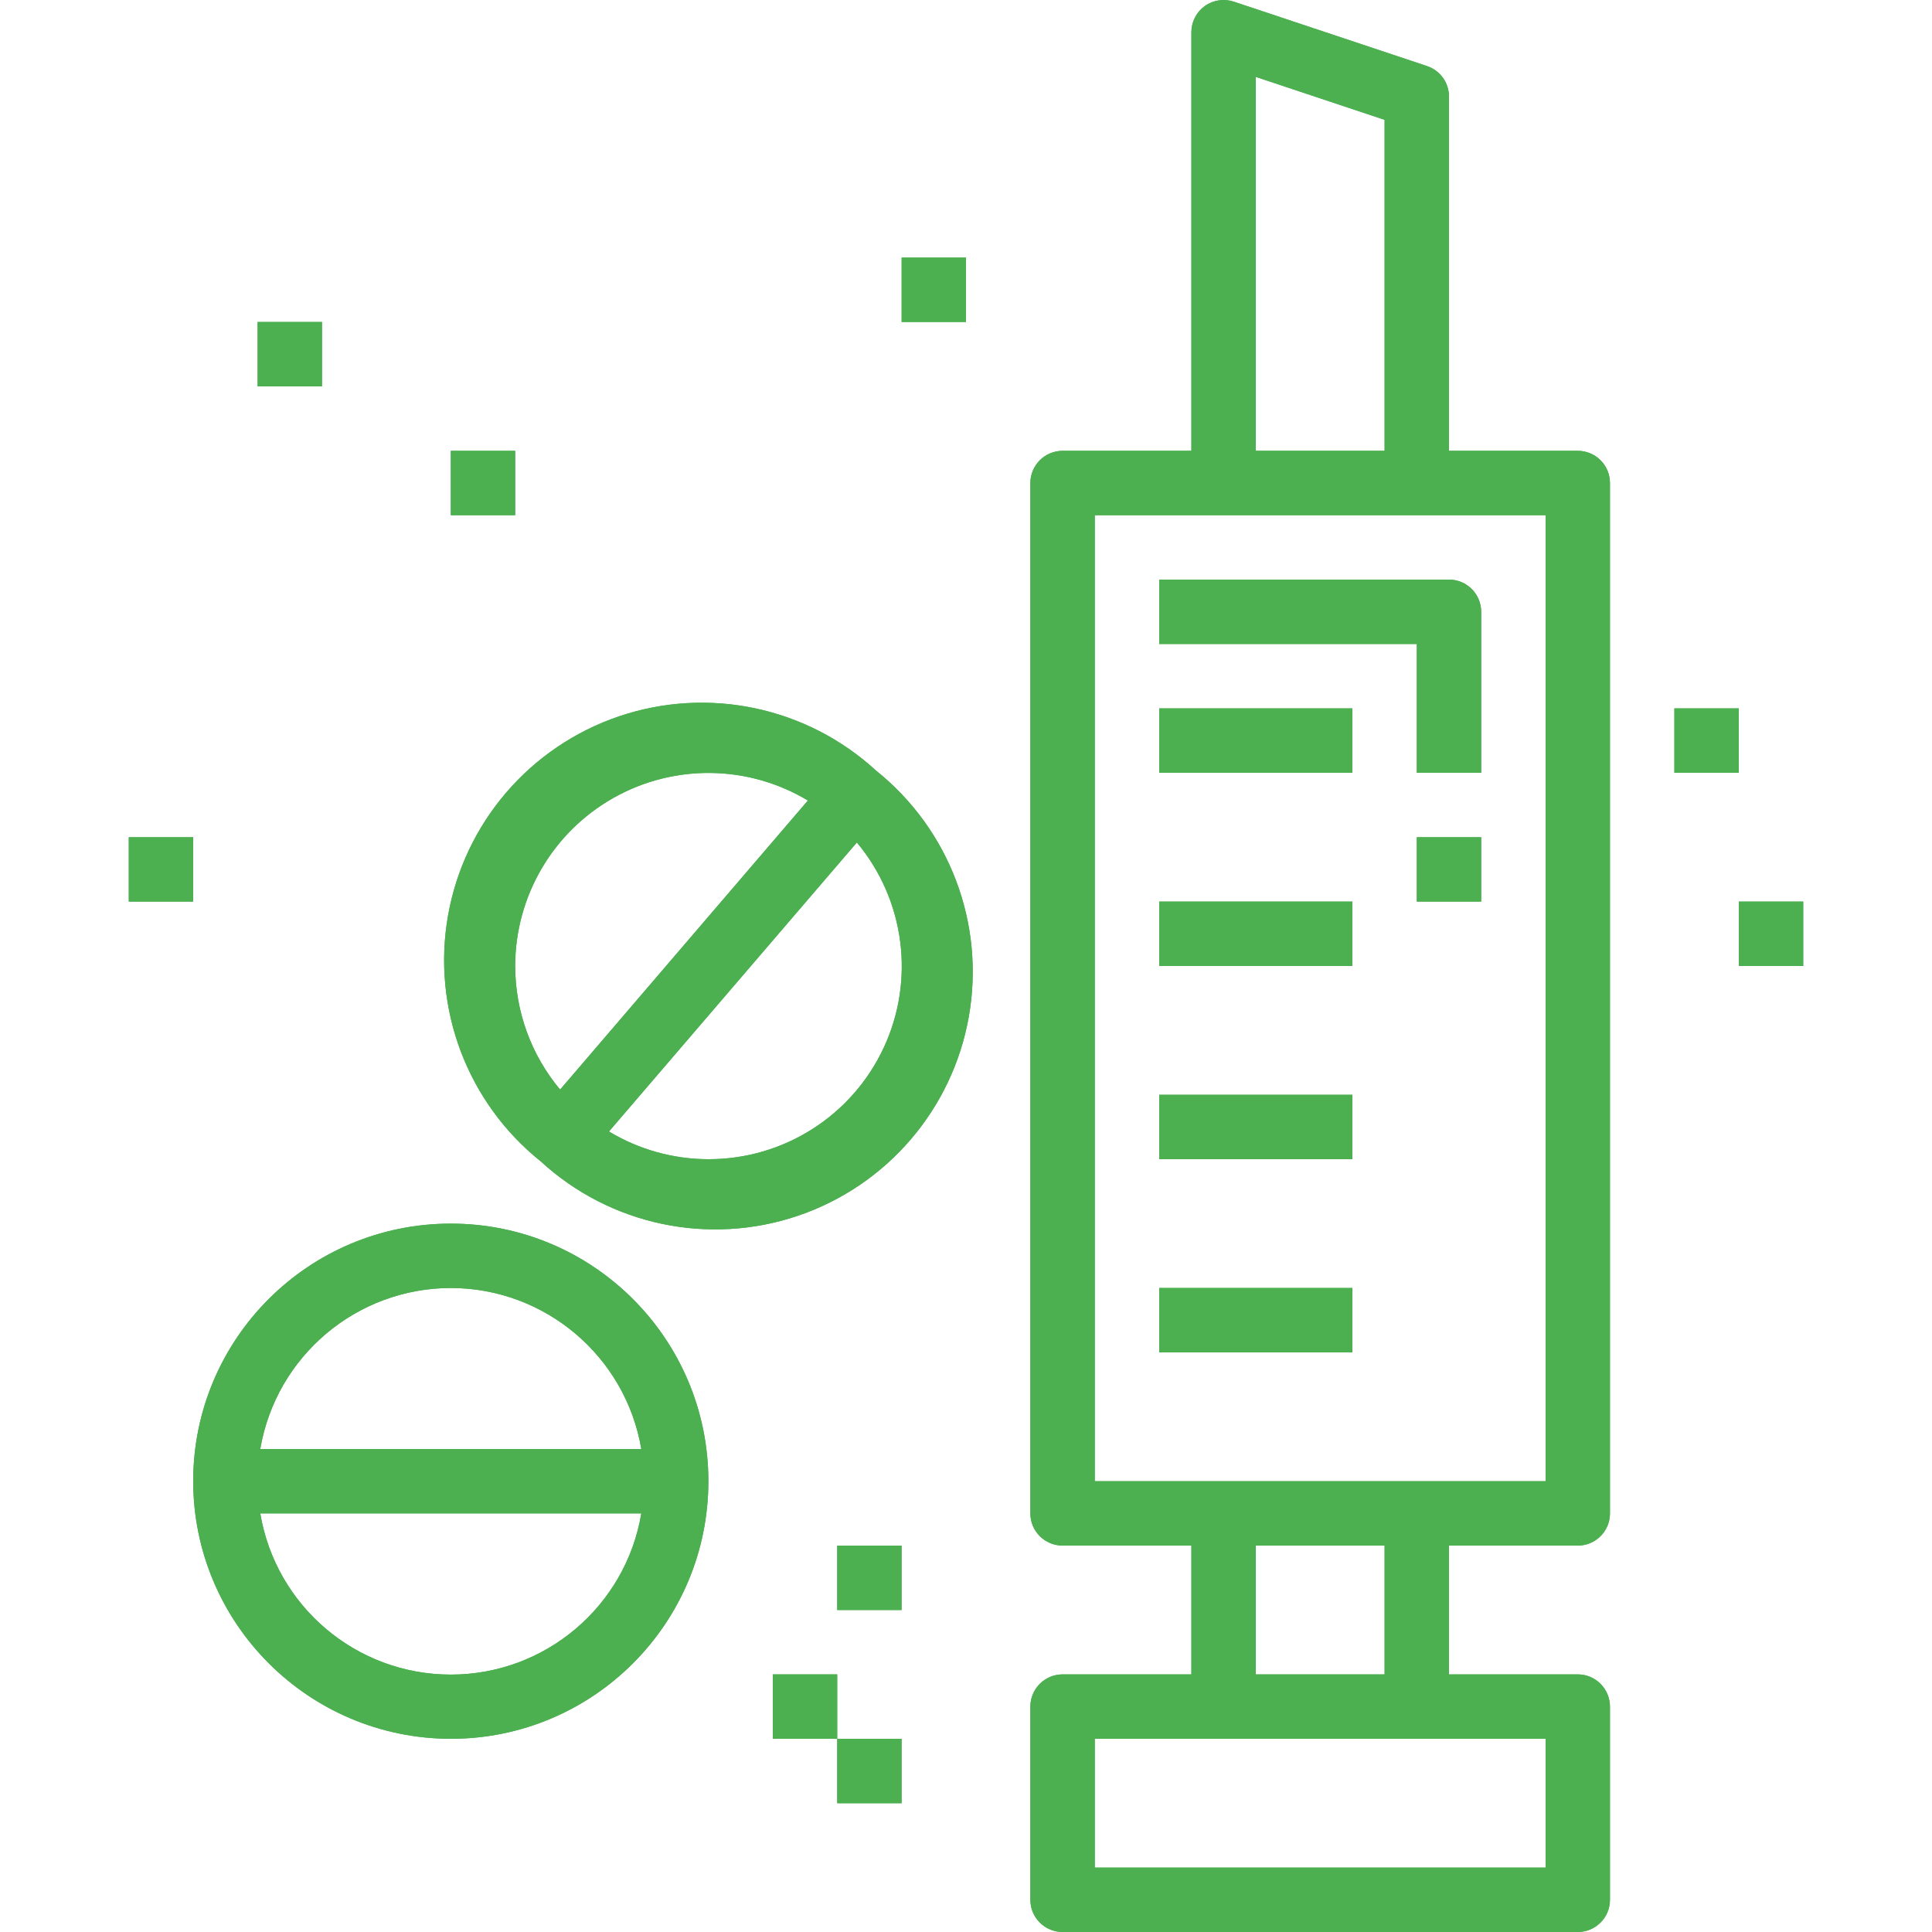 <svg width="35" height="35" viewBox="0 0 35 35" fill="none" xmlns="http://www.w3.org/2000/svg">
<g clip-path="url(#clip0_10_6450)">
<path d="M19.25 30.333C18.928 30.333 18.666 30.595 18.666 30.917V34.417C18.666 34.739 18.928 35 19.25 35H28.583C28.905 35 29.166 34.739 29.166 34.417V30.917C29.166 30.595 28.905 30.333 28.583 30.333H26.25V28H28.583C28.905 28 29.166 27.739 29.166 27.417V8.75C29.166 8.428 28.905 8.167 28.583 8.167H26.25V1.75C26.25 1.499 26.089 1.276 25.851 1.197L22.351 0.03C22.173 -0.029 21.977 0.001 21.825 0.11C21.673 0.22 21.583 0.396 21.583 0.583V8.167H19.25C18.928 8.167 18.666 8.428 18.666 8.75V27.417C18.666 27.739 18.928 28 19.25 28H21.583V30.333H19.25ZM28 33.833H19.833V31.5H28V33.833ZM22.75 1.393L25.083 2.171V8.167H22.75V1.393ZM19.833 9.333H28V26.833H19.833V9.333ZM22.75 28H25.083V30.333H22.75V28Z" fill="#4CAF50"/>
<path d="M19.25 30.333C18.928 30.333 18.666 30.595 18.666 30.917V34.417C18.666 34.739 18.928 35 19.25 35H28.583C28.905 35 29.166 34.739 29.166 34.417V30.917C29.166 30.595 28.905 30.333 28.583 30.333H26.25V28H28.583C28.905 28 29.166 27.739 29.166 27.417V8.75C29.166 8.428 28.905 8.167 28.583 8.167H26.25V1.75C26.25 1.499 26.089 1.276 25.851 1.197L22.351 0.03C22.173 -0.029 21.977 0.001 21.825 0.11C21.673 0.22 21.583 0.396 21.583 0.583V8.167H19.25C18.928 8.167 18.666 8.428 18.666 8.75V27.417C18.666 27.739 18.928 28 19.25 28H21.583V30.333H19.25ZM28 33.833H19.833V31.5H28V33.833ZM22.75 1.393L25.083 2.171V8.167H22.75V1.393ZM19.833 9.333H28V26.833H19.833V9.333ZM22.75 28H25.083V30.333H22.75V28Z" fill="#4CAF50"/>
<path d="M21 23.333H24.5V24.5H21V23.333Z" fill="#4CAF50"/>
<path d="M21 23.333H24.5V24.5H21V23.333Z" fill="#4CAF50"/>
<path d="M21 19.833H24.5V21H21V19.833Z" fill="#4CAF50"/>
<path d="M21 19.833H24.5V21H21V19.833Z" fill="#4CAF50"/>
<path d="M21 16.333H24.5V17.5H21V16.333Z" fill="#4CAF50"/>
<path d="M21 16.333H24.5V17.5H21V16.333Z" fill="#4CAF50"/>
<path d="M21 12.833H24.5V14H21V12.833Z" fill="#4CAF50"/>
<path d="M21 12.833H24.5V14H21V12.833Z" fill="#4CAF50"/>
<path d="M8.167 31.5C10.744 31.5 12.833 29.411 12.833 26.833C12.833 24.256 10.744 22.167 8.167 22.167C5.59 22.167 3.5 24.256 3.5 26.833C3.503 29.41 5.591 31.497 8.167 31.5ZM8.167 23.333C9.874 23.336 11.331 24.567 11.618 26.25H4.715C5.002 24.567 6.459 23.336 8.167 23.333ZM11.618 27.417C11.335 29.102 9.876 30.337 8.167 30.337C6.458 30.337 4.998 29.102 4.715 27.417H11.618Z" fill="#4CAF50"/>
<path d="M8.167 31.5C10.744 31.5 12.833 29.411 12.833 26.833C12.833 24.256 10.744 22.167 8.167 22.167C5.59 22.167 3.5 24.256 3.5 26.833C3.503 29.41 5.591 31.497 8.167 31.5ZM8.167 23.333C9.874 23.336 11.331 24.567 11.618 26.25H4.715C5.002 24.567 6.459 23.336 8.167 23.333ZM11.618 27.417C11.335 29.102 9.876 30.337 8.167 30.337C6.458 30.337 4.998 29.102 4.715 27.417H11.618Z" fill="#4CAF50"/>
<path d="M15.87 13.96C14.615 12.807 12.829 12.43 11.214 12.977C9.599 13.525 8.411 14.91 8.116 16.589C7.821 18.269 8.466 19.976 9.798 21.041C11.054 22.195 12.839 22.572 14.454 22.025C16.069 21.477 17.257 20.092 17.552 18.412C17.847 16.733 17.202 15.026 15.87 13.96ZM9.333 17.5C9.334 16.239 10.013 15.076 11.111 14.456C12.208 13.835 13.555 13.853 14.636 14.502L10.147 19.739C9.621 19.111 9.334 18.319 9.333 17.5ZM12.834 21C12.199 21 11.576 20.826 11.032 20.498L15.523 15.262C16.394 16.305 16.583 17.758 16.006 18.988C15.429 20.218 14.192 21.003 12.834 21Z" fill="#4CAF50"/>
<path d="M15.87 13.96C14.615 12.807 12.829 12.43 11.214 12.977C9.599 13.525 8.411 14.91 8.116 16.589C7.821 18.269 8.466 19.976 9.798 21.041C11.054 22.195 12.839 22.572 14.454 22.025C16.069 21.477 17.257 20.092 17.552 18.412C17.847 16.733 17.202 15.026 15.87 13.96ZM9.333 17.5C9.334 16.239 10.013 15.076 11.111 14.456C12.208 13.835 13.555 13.853 14.636 14.502L10.147 19.739C9.621 19.111 9.334 18.319 9.333 17.5ZM12.834 21C12.199 21 11.576 20.826 11.032 20.498L15.523 15.262C16.394 16.305 16.583 17.758 16.006 18.988C15.429 20.218 14.192 21.003 12.834 21Z" fill="#4CAF50"/>
<path d="M4.667 5.833H5.833V7H4.667V5.833Z" fill="#4CAF50"/>
<path d="M4.667 5.833H5.833V7H4.667V5.833Z" fill="#4CAF50"/>
<path d="M8.167 8.167H9.333V9.333H8.167V8.167Z" fill="#4CAF50"/>
<path d="M8.167 8.167H9.333V9.333H8.167V8.167Z" fill="#4CAF50"/>
<path d="M2.333 15.167H3.5V16.333H2.333V15.167Z" fill="#4CAF50"/>
<path d="M2.333 15.167H3.5V16.333H2.333V15.167Z" fill="#4CAF50"/>
<path d="M15.167 28H16.333V29.167H15.167V28Z" fill="#4CAF50"/>
<path d="M15.167 28H16.333V29.167H15.167V28Z" fill="#4CAF50"/>
<path d="M30.333 12.833H31.5V14H30.333V12.833Z" fill="#4CAF50"/>
<path d="M30.333 12.833H31.5V14H30.333V12.833Z" fill="#4CAF50"/>
<path d="M31.5 16.333H32.667V17.5H31.5V16.333Z" fill="#4CAF50"/>
<path d="M31.5 16.333H32.667V17.5H31.5V16.333Z" fill="#4CAF50"/>
<path d="M14 30.333H15.167V31.5H14V30.333Z" fill="#4CAF50"/>
<path d="M14 30.333H15.167V31.5H14V30.333Z" fill="#4CAF50"/>
<path d="M15.167 31.5H16.333V32.667H15.167V31.5Z" fill="#4CAF50"/>
<path d="M15.167 31.5H16.333V32.667H15.167V31.5Z" fill="#4CAF50"/>
<path d="M16.334 4.667H17.5V5.833H16.334V4.667Z" fill="#4CAF50"/>
<path d="M16.334 4.667H17.5V5.833H16.334V4.667Z" fill="#4CAF50"/>
<path d="M25.667 14H26.833V11.084C26.833 10.761 26.572 10.5 26.25 10.5H21V11.667H25.667V14Z" fill="#4CAF50"/>
<path d="M25.667 14H26.833V11.084C26.833 10.761 26.572 10.5 26.25 10.5H21V11.667H25.667V14Z" fill="#4CAF50"/>
<path d="M25.667 15.167H26.833V16.333H25.667V15.167Z" fill="#4CAF50"/>
<path d="M25.667 15.167H26.833V16.333H25.667V15.167Z" fill="#4CAF50"/>
</g>
<defs>
<clipPath id="clip0_10_6450">
<rect width="35" height="35" fill="white"/>
</clipPath>
</defs>
</svg>
